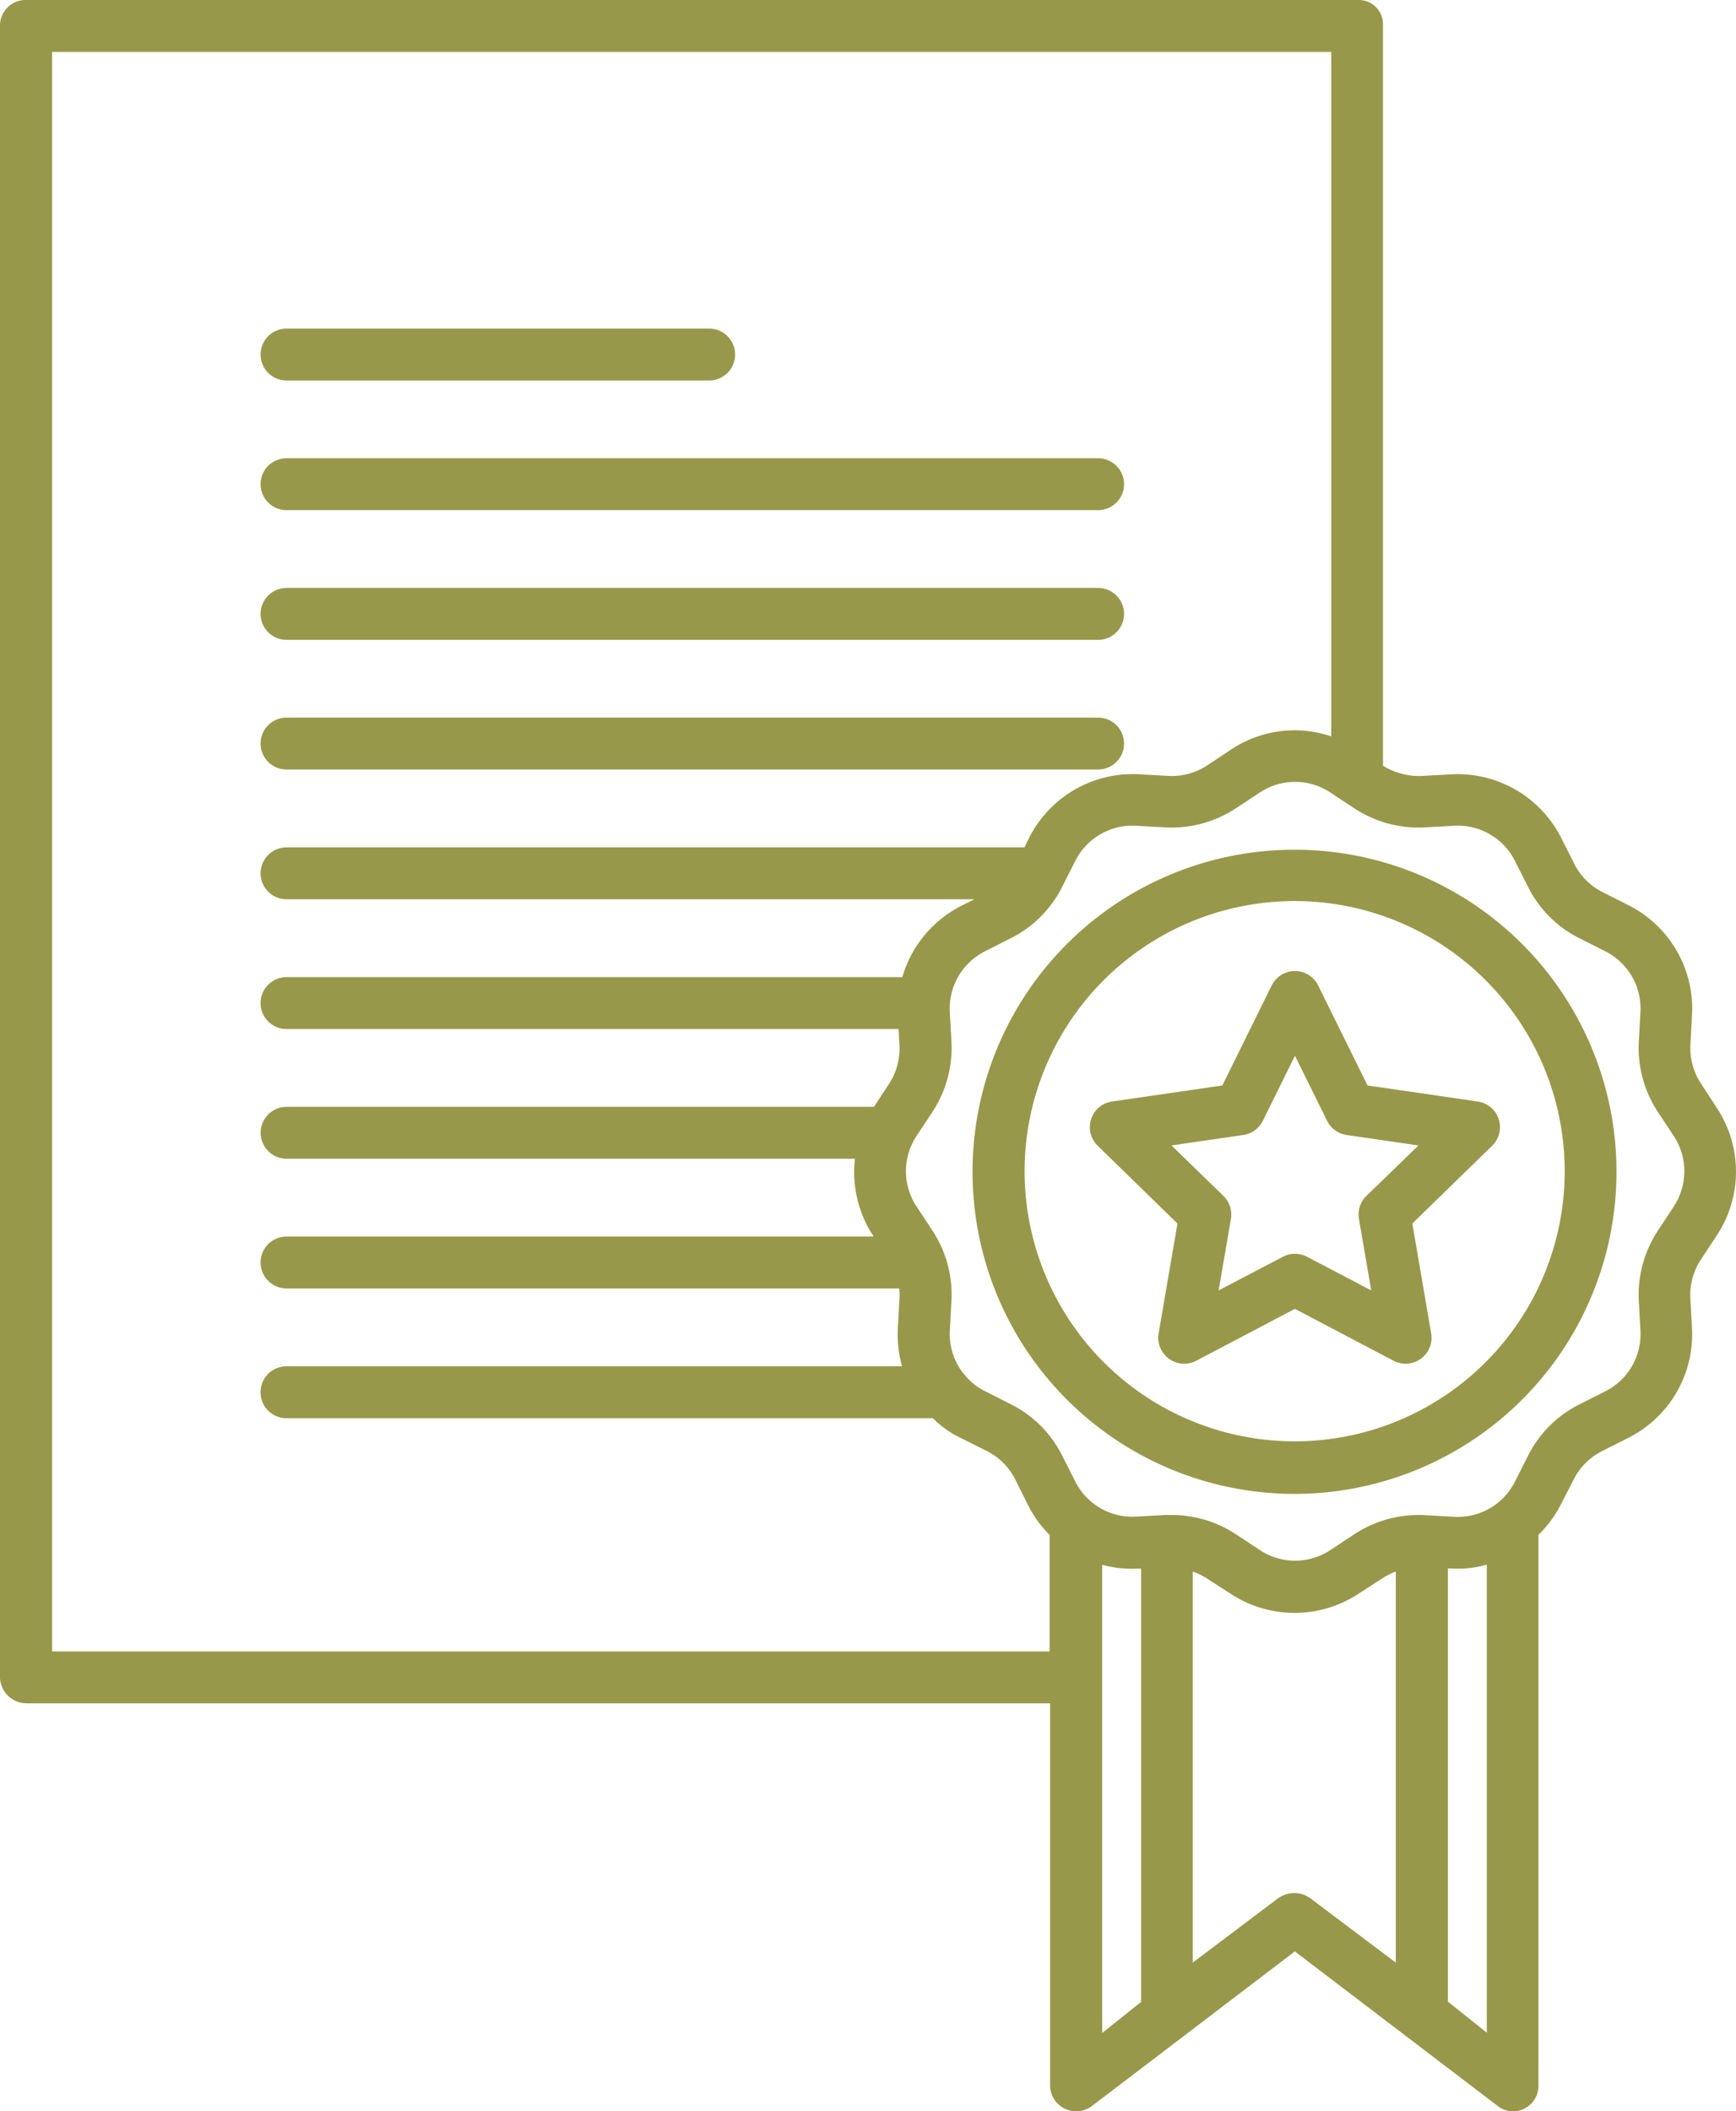 <svg xmlns="http://www.w3.org/2000/svg" width="30.954" height="37.633" viewBox="0 0 30.954 37.633">
  <g id="noun-prize-2620888" transform="translate(-77.835 -13.117)">
    <path id="Tracé_1634" data-name="Tracé 1634" d="M160.484,32.428a1.146,1.146,0,0,1-.187-.69l.029-.529a2.065,2.065,0,0,0-1.131-1.956l-.467-.236a1.13,1.13,0,0,1-.5-.5l-.236-.467h0a2.069,2.069,0,0,0-1.956-1.131l-.533.029a1.218,1.218,0,0,1-.687-.182V13.551a.433.433,0,0,0-.455-.434H130.641a.459.459,0,0,0-.485.434V43.024a.476.476,0,0,0,.485.454h18.239v6.81a.465.465,0,0,0,.746.368l3.618-2.756,3.618,2.756a.447.447,0,0,0,.477.046.455.455,0,0,0,.248-.414V40.475a2.055,2.055,0,0,0,.393-.528l.24-.467a1.138,1.138,0,0,1,.506-.5l.468-.236a2.065,2.065,0,0,0,1.131-1.956l-.029-.529a1.148,1.148,0,0,1,.187-.69l.285-.432h0a2.062,2.062,0,0,0,0-2.273Zm-29.4,10.125V14.042h22.809v12.2a2.042,2.042,0,0,0-1.784.234l-.43.285a1.142,1.142,0,0,1-.689.186l-.529-.029h0a2.068,2.068,0,0,0-1.956,1.135l-.083.168H135.265a.462.462,0,1,0,0,.925h12.264l-.233.118a2.069,2.069,0,0,0-1.051,1.27H135.265a.462.462,0,0,0,0,.925h10.913l.016.286a1.154,1.154,0,0,1-.187.693l-.268.408H135.266a.462.462,0,1,0,0,.925H145.4a2.075,2.075,0,0,0,.326,1.375l.008.012H135.265a.462.462,0,1,0,0,.925h10.924a1.131,1.131,0,0,1,.005.181l-.029.532a2.123,2.123,0,0,0,.075.675H135.264a.462.462,0,1,0,0,.925H146.79a1.771,1.771,0,0,0,.5.354l.466.233a1.133,1.133,0,0,1,.5.5l.233.466h0a2.017,2.017,0,0,0,.382.527v2.077Zm18.725-1.544a2.016,2.016,0,0,0,.631.068l.063,0V48.8l-.694.554Zm3.141,5.94L151.423,48.1v-6.97a1.25,1.25,0,0,1,.234.11l.442.285a2.075,2.075,0,0,0,2.28,0l.441-.285a1.161,1.161,0,0,1,.224-.11V48.1l-1.521-1.145a.488.488,0,0,0-.578,0Zm3.717,2.4-.694-.554V41.074l.063,0a1.8,1.8,0,0,0,.631-.069ZM160,34.624l-.285.432a2.079,2.079,0,0,0-.338,1.25l.029.529h0a1.139,1.139,0,0,1-.624,1.08l-.467.236h0a2.049,2.049,0,0,0-.912.912l-.236.466h0a1.138,1.138,0,0,1-1.08.624l-.529-.029h0a2.081,2.081,0,0,0-1.25.338l-.432.285h0a1.138,1.138,0,0,1-1.255,0l-.432-.285a2.081,2.081,0,0,0-1.139-.341c-.037,0-.074,0-.111,0l-.529.029a1.139,1.139,0,0,1-1.08-.624l-.236-.466h0a2.05,2.05,0,0,0-.912-.912l-.466-.236a1.137,1.137,0,0,1-.339-.262.461.461,0,0,0-.048-.058,1.139,1.139,0,0,1-.237-.76l.029-.529a2.079,2.079,0,0,0-.338-1.25l-.285-.432a1.139,1.139,0,0,1,0-1.255l.285-.432h0a2.079,2.079,0,0,0,.338-1.25l-.029-.529a1.141,1.141,0,0,1,.624-1.08l.466-.236h0a2.051,2.051,0,0,0,.912-.912l.236-.467h0a1.14,1.14,0,0,1,1.08-.624l.529.029h0a2.079,2.079,0,0,0,1.25-.338l.432-.285a1.138,1.138,0,0,1,1.255,0l.432.285a2.079,2.079,0,0,0,1.25.338l.529-.029a1.138,1.138,0,0,1,1.08.624l.236.467a2.049,2.049,0,0,0,.912.912l.467.236a1.141,1.141,0,0,1,.624,1.08l-.029.529a2.079,2.079,0,0,0,.338,1.25l.285.432a1.138,1.138,0,0,1,0,1.255Z" transform="translate(-52.321 0)" fill="#98984b"/>
    <path id="Tracé_1635" data-name="Tracé 1635" d="M382.229,228.1a5.741,5.741,0,1,0,4.053,1.682,5.734,5.734,0,0,0-4.053-1.682Zm0,10.545a4.815,4.815,0,1,1,3.4-1.41,4.81,4.81,0,0,1-3.4,1.41Z" transform="translate(-281.305 -199.837)" fill="#98984b"/>
    <path id="Tracé_1636" data-name="Tracé 1636" d="M410.931,260.833l-.88-1.782h0a.462.462,0,0,0-.829,0l-.88,1.782-1.967.286h0a.462.462,0,0,0-.256.788l1.423,1.387-.336,1.959a.463.463,0,0,0,.671.487l1.759-.925,1.759.925a.463.463,0,0,0,.671-.487l-.336-1.959,1.423-1.387a.462.462,0,0,0-.257-.788Zm-.02,1.969a.462.462,0,0,0-.133.409l.219,1.275-1.145-.6a.462.462,0,0,0-.43,0l-1.146.6.219-1.275a.462.462,0,0,0-.133-.409l-.927-.9,1.281-.186a.463.463,0,0,0,.348-.253l.573-1.16.573,1.16a.464.464,0,0,0,.348.253l1.281.186Z" transform="translate(-308.712 -228.368)" fill="#98984b"/>
    <path id="Tracé_1637" data-name="Tracé 1637" d="M196.57,97.18h7.536a.462.462,0,1,0,0-.925H196.57a.462.462,0,1,0,0,.925Z" transform="translate(-113.626 -77.281)" fill="#98984b"/>
    <path id="Tracé_1638" data-name="Tracé 1638" d="M196.57,129.99h14.471a.462.462,0,1,0,0-.925H196.57a.462.462,0,1,0,0,.925Z" transform="translate(-113.626 -107.78)" fill="#98984b"/>
    <path id="Tracé_1639" data-name="Tracé 1639" d="M196.57,162.8h14.471a.462.462,0,0,0,0-.925H196.57a.462.462,0,0,0,0,.925Z" transform="translate(-113.626 -138.278)" fill="#98984b"/>
    <path id="Tracé_1640" data-name="Tracé 1640" d="M196.57,195.61h14.471a.462.462,0,1,0,0-.925H196.57a.462.462,0,0,0,0,.925Z" transform="translate(-113.626 -168.777)" fill="#98984b"/>
  </g>
</svg>
